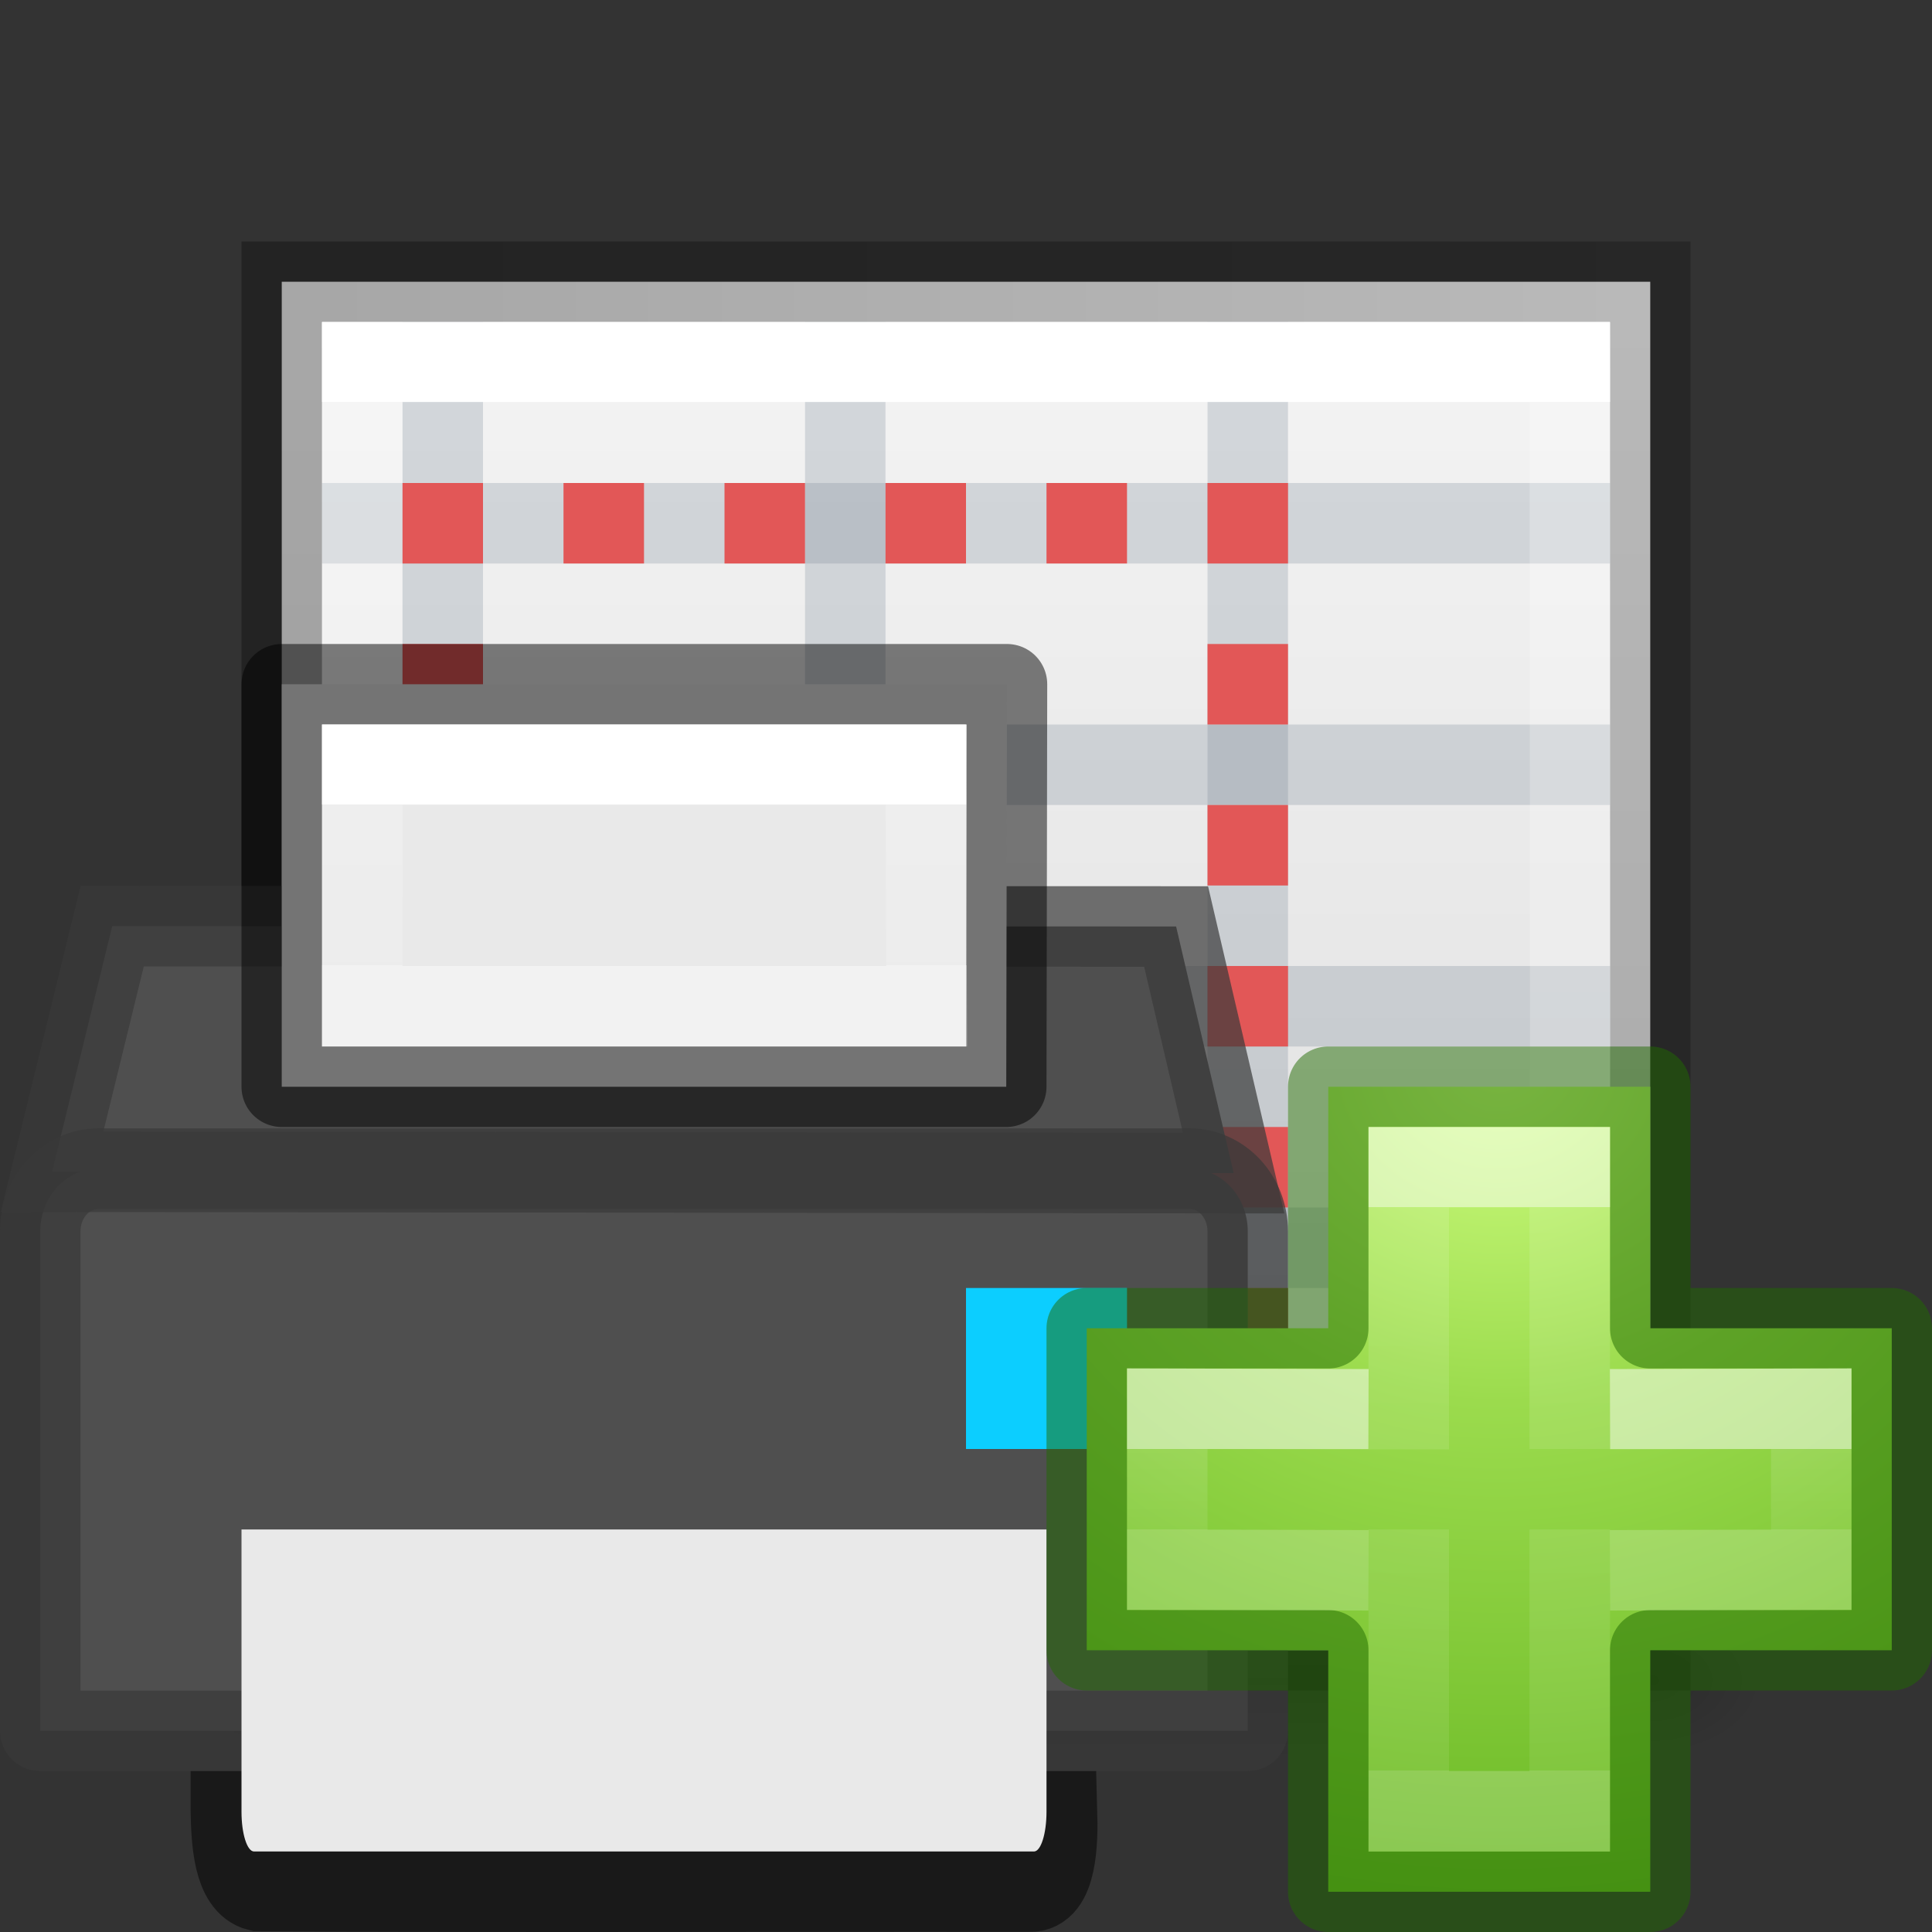 <svg height="24" width="24" xmlns="http://www.w3.org/2000/svg" xmlns:xlink="http://www.w3.org/1999/xlink"><rect width="100%" height="100%" fill="#333333" stroke="none"/><radialGradient id="a" cx="65.297" cy="48.216" gradientTransform="matrix(0 .525 -.572 0 46.193 -21.124)" gradientUnits="userSpaceOnUse" r="31"><stop offset="0" stop-color="#d1ff82"/><stop offset=".262" stop-color="#9bdb4d"/><stop offset=".661" stop-color="#68b723"/><stop offset="1" stop-color="#3a9104"/></radialGradient><linearGradient id="b" gradientTransform="matrix(.282 0 0 .28 12.197 12.015)" gradientUnits="userSpaceOnUse" x1="24.139" x2="24.139" xlink:href="#c" y1="10.631" y2="35.623"/><linearGradient id="c"><stop offset="0" stop-color="#fff"/><stop offset="0" stop-color="#fff" stop-opacity=".235"/><stop offset="1" stop-color="#fff" stop-opacity=".157"/><stop offset="1" stop-color="#fff" stop-opacity=".392"/></linearGradient><linearGradient id="d" gradientTransform="matrix(.282 0 0 .28 12.18 12.022)" gradientUnits="userSpaceOnUse" x1="24.139" x2="24.139" xlink:href="#c" y1="21.342" y2="24.912"/><linearGradient id="e" gradientTransform="matrix(.405 0 0 .513 .266 .676)" gradientUnits="userSpaceOnUse" x1="24.011" x2="24.011" xlink:href="#c" y1="8.421" y2="35.685"/><linearGradient id="f" gradientTransform="matrix(.405 0 0 .513 .266 -2.324)" gradientUnits="userSpaceOnUse" x1="24.011" x2="24.011" xlink:href="#c" y1="8.421" y2="12.315"/><linearGradient id="g"><stop offset="0"/><stop offset="1" stop-opacity="0"/></linearGradient><radialGradient id="h" cx="605.71" cy="486.65" gradientTransform="matrix(.012 0 0 .008 13.239 16.981)" gradientUnits="userSpaceOnUse" r="117.14" xlink:href="#g"/><radialGradient id="i" cx="605.71" cy="486.65" gradientTransform="matrix(-.012 0 0 .008 10.761 16.981)" gradientUnits="userSpaceOnUse" r="117.14" xlink:href="#g"/><linearGradient id="j" gradientTransform="matrix(.035 0 0 .008 -.725 16.981)" gradientUnits="userSpaceOnUse" x1="302.86" x2="302.86" y1="366.65" y2="609.51"><stop offset="0" stop-opacity="0"/><stop offset=".5"/><stop offset="1" stop-opacity="0"/></linearGradient><linearGradient id="k" gradientUnits="userSpaceOnUse" x1="16" x2="16" y1="4" y2="20"><stop offset="0" stop-color="#f4f4f4"/><stop offset="1" stop-color="#dbdbdb"/></linearGradient><linearGradient id="l" gradientUnits="userSpaceOnUse" x1="3" x2="21" y1="12" y2="12"><stop offset="0" stop-opacity=".318"/><stop offset="1" stop-opacity=".24"/></linearGradient><path d="m3.5 3.5h17v17h-17z" fill="url(#k)"/><path d="m3.5 3.5h17v17h-17z" fill="none" stroke="url(#l)"/><path d="m3.5 20h17v2h-17z" fill="url(#j)" opacity=".15"/><path d="m3.5 20v2c-.621.004-1.5-.448-1.5-1s.692-1 1.5-1z" fill="url(#i)" opacity=".15"/><path d="m20.5 20v2c.62.004 1.5-.448 1.5-1 0-.552-.692-1-1.5-1z" fill="url(#h)" opacity=".15"/><g fill="none"><g opacity=".7" stroke="#2c465d" stroke-opacity=".324"><path d="m5.5 4v16" opacity=".7"/><path d="m20 18.5h-16" opacity=".7"/><path d="m20 9.5h-16" opacity=".7"/><path d="m10.5 4v16" opacity=".7"/><path d="m15.5 4v16" opacity=".7"/><path d="m20 12.5h-16" opacity=".7"/><path d="m20 15.5h-16" opacity=".7"/><path d="m20 6.5h-16" opacity=".7"/></g><path d="m5.5 6.5h10v12h-10z" stroke="#e25757" stroke-dasharray="1 1" stroke-dashoffset=".5"/><path d="m19.511 19.5h-15.011v-15h15z" stroke="url(#e)" stroke-linecap="round"/></g><g transform="translate(-0 8)"><path d="m2.868 14.499c.007.36.03.915.342.991 3.301.02 6.278.003 9.579.008.341.016.353-.621.342-1h-10.263z" fill="none" stroke="#000" stroke-linecap="square" stroke-opacity=".502" stroke-width="1"/><g stroke-linecap="round"><path d="m.647 6.556.747-3.051 13.216.004.715 3.064z" fill="#4f4f4f" fill-rule="evenodd"/><path d="m1.225 6.517h13.55c.402 0 .725.348.725.78v6.204h-15v-6.204c0-.432.323-.78.725-.78z" fill="#4f4f4f"/><path d="m1.225 6.517h13.55c.402 0 .725.348.725.78v6.204h-15v-6.204c0-.432.323-.78.725-.78z" fill="none" opacity=".71" stroke="#393939" stroke-linejoin="round" stroke-width="1"/><path d="m12 8h2v2h-2z" fill="#0cceff"/><path d="m.647 6.556.747-3.051 13.216.004.715 3.064z" fill="none" opacity=".7" stroke="#393939" stroke-linecap="butt"/></g><g fill="#e9e9e9"><path d="m13 11v3.506c0 .274-.07.494-.156.494h-9.688c-.086 0-.156-.22-.156-.494v-3.506z" stroke-width="1.987"/><path d="m3.5.5 9.009-0-.009 5h-9z" stroke="#000" stroke-linejoin="round" stroke-opacity=".502"/><path d="m11.511 4.5h-7.011v-3h7z" fill="none" stroke="url(#f)" stroke-linecap="round"/></g></g><path d="m16.5 16.5v-3h4v3h3v4h-3v3h-4v-3h-3v-4z" fill="url(#a)" stroke="#206b00" stroke-linecap="round" stroke-linejoin="round" stroke-opacity=".502"/><g fill="none"><path d="m17.5 18.004v-3.504h2v3.5m0 1v3.5h-2v-3.5" opacity=".5" stroke="url(#b)"/><path d="m20 17.507 2.5-.007v2l-2.5.007m-3 0-2.5-.007v-2l2.5.007" opacity=".5" stroke="url(#d)"/></g></svg>